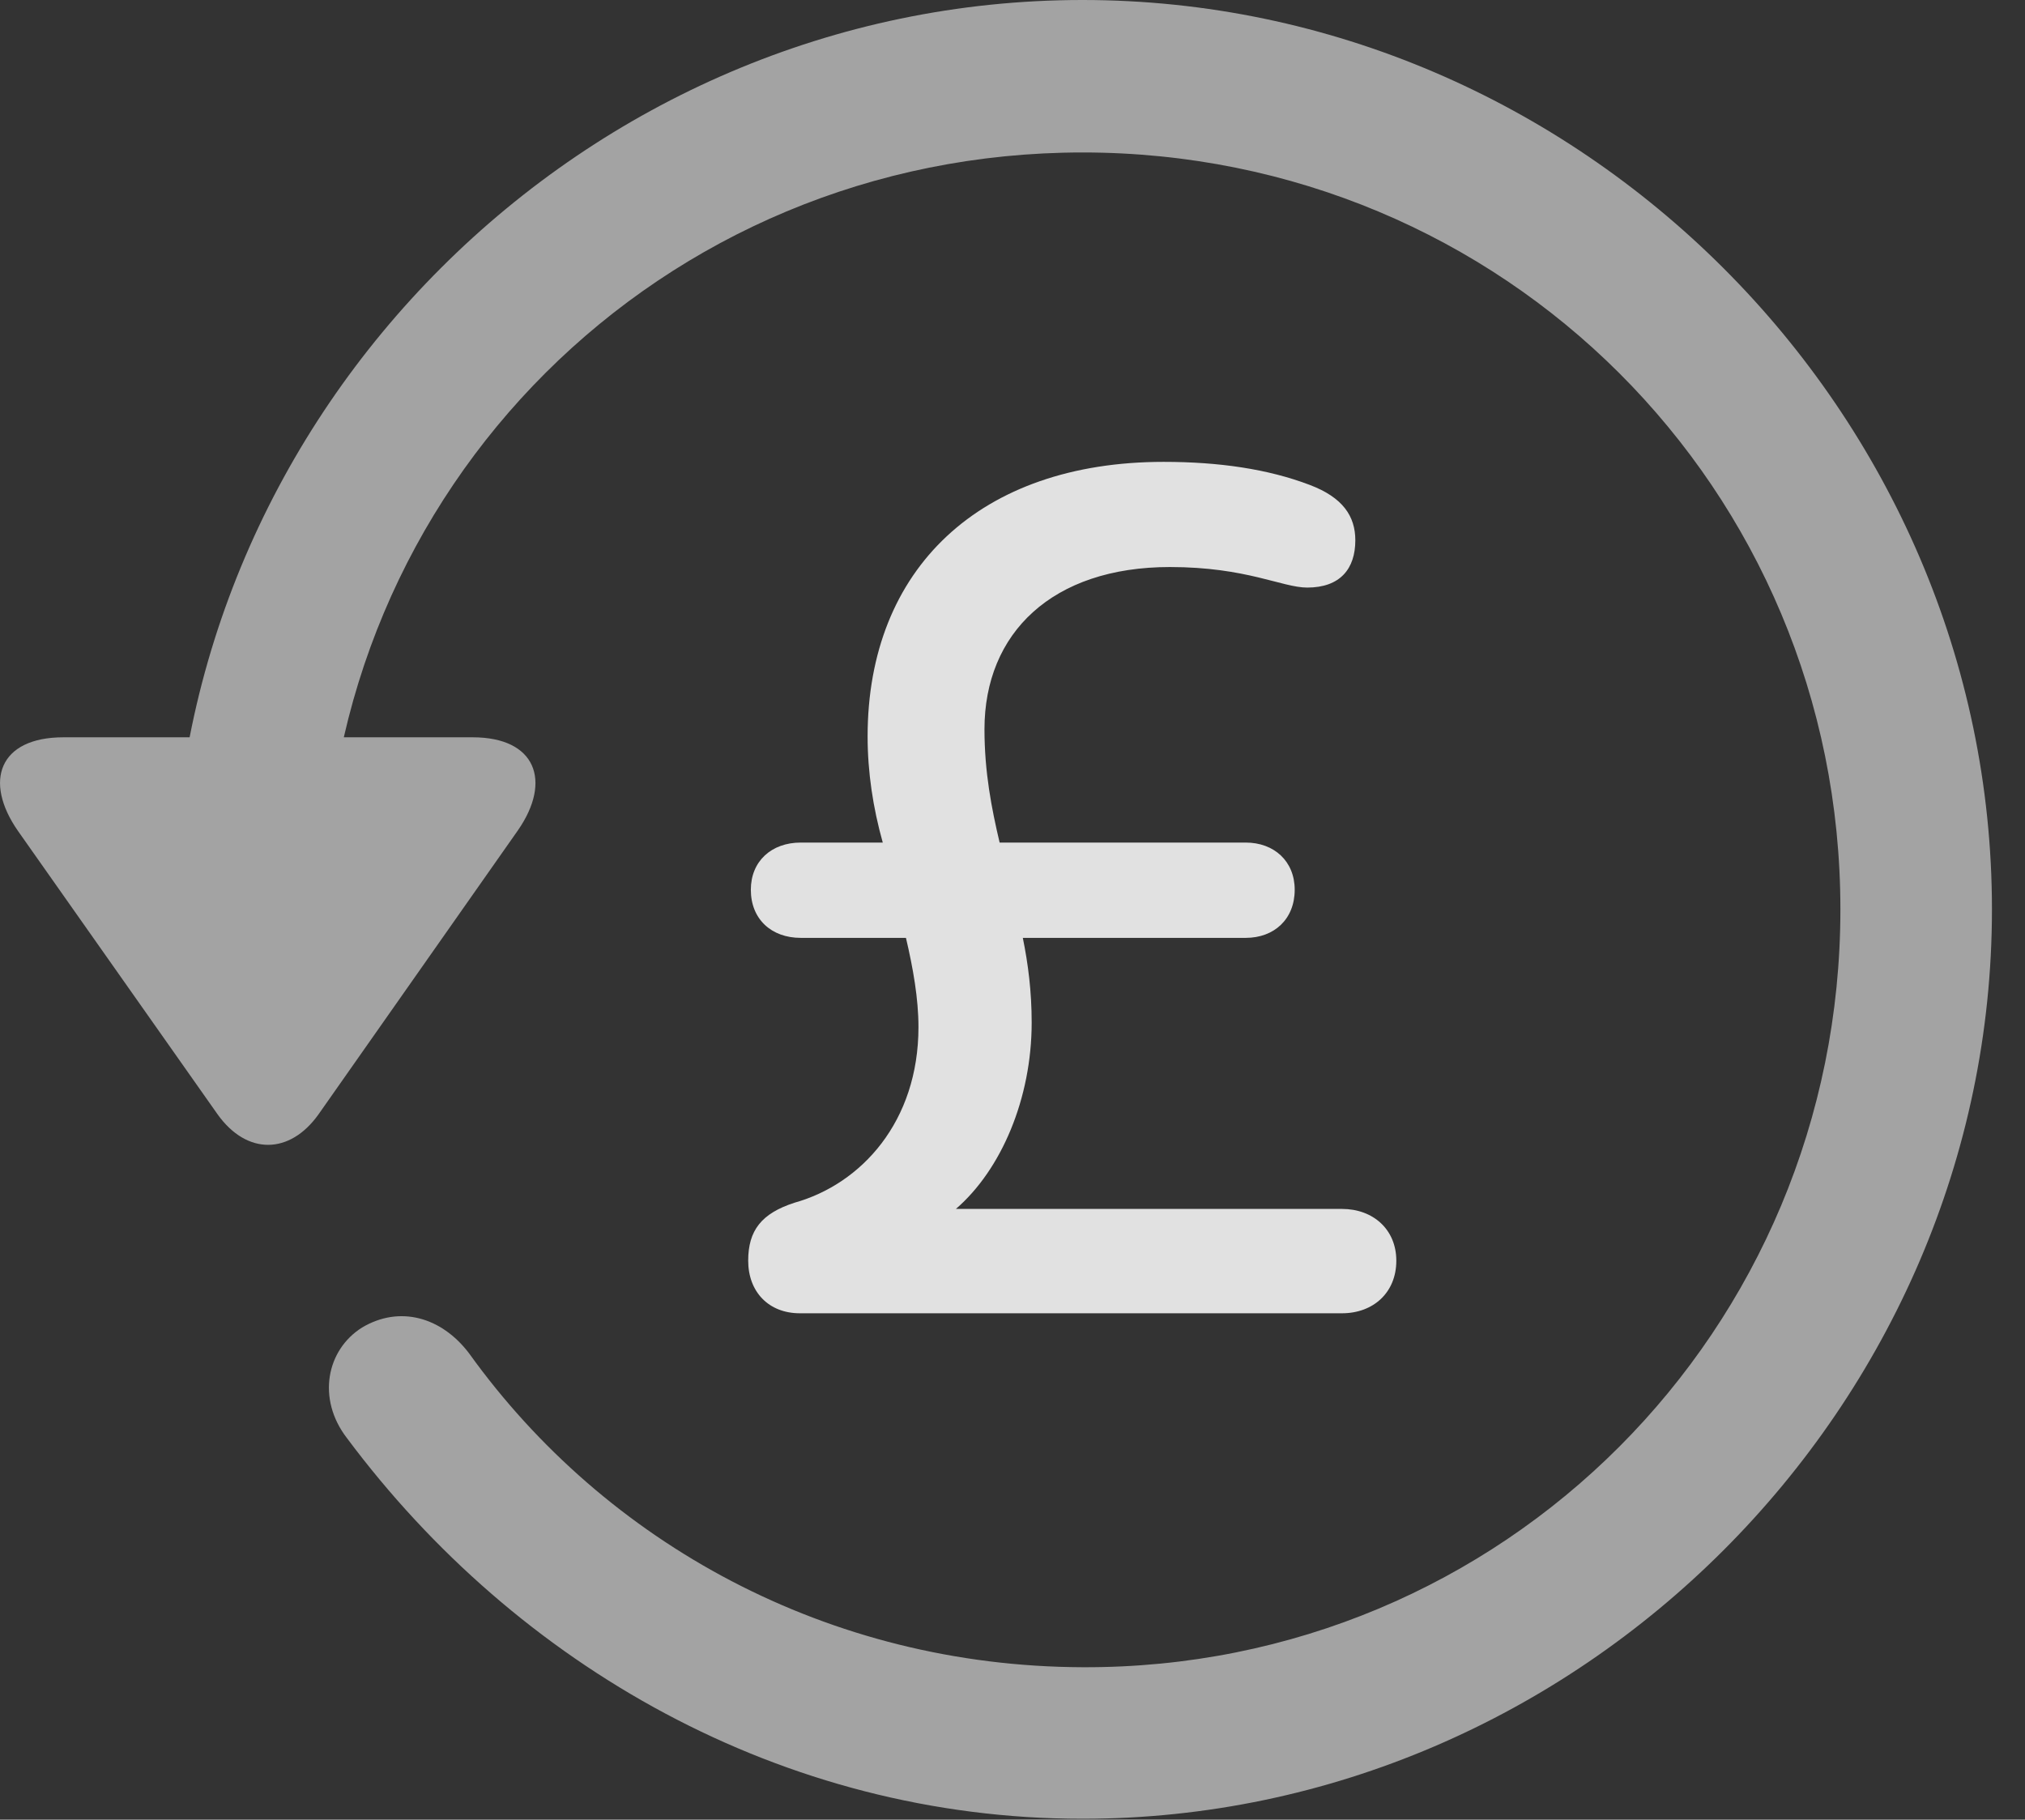 <?xml version="1.0" encoding="UTF-8"?>
<!--Generator: Apple Native CoreSVG 232.5-->
<!DOCTYPE svg
PUBLIC "-//W3C//DTD SVG 1.1//EN"
       "http://www.w3.org/Graphics/SVG/1.1/DTD/svg11.dtd">
<svg version="1.1" xmlns="http://www.w3.org/2000/svg" xmlns:xlink="http://www.w3.org/1999/xlink" width="22.18" height="19.932">
 <rect width="100%" height="100%" fill="#333333" stroke="none"/>
 <g>
  <rect height="19.932" opacity="0" width="22.18" x="0" y="0"/>
  <path d="M11.857 19.922C17.296 19.922 21.818 15.4 21.818 9.961C21.818 4.512 17.296 0 11.857 0C6.408 0 1.896 4.502 1.896 9.951L3.556 9.951C3.556 5.342 7.247 1.67 11.857 1.67C16.466 1.67 20.158 5.352 20.158 9.961C20.158 14.57 16.466 18.281 11.857 18.262C9.074 18.252 6.632 16.904 5.138 14.824C4.835 14.424 4.376 14.297 3.966 14.541C3.576 14.785 3.468 15.322 3.8 15.752C5.656 18.242 8.566 19.922 11.857 19.922ZM0.695 8.076C-0.008 8.076-0.184 8.555 0.197 9.102L2.384 12.207C2.706 12.656 3.175 12.646 3.488 12.207L5.675 9.092C6.046 8.555 5.87 8.076 5.177 8.076Z" fill="#ffffff" fill-opacity="0.55"/>
  <path d="M8.761 14.385L14.699 14.385C15.04 14.385 15.294 14.16 15.294 13.809C15.294 13.467 15.04 13.242 14.699 13.242L10.47 13.242C10.968 12.812 11.3 12.031 11.3 11.201C11.3 10.859 11.261 10.557 11.203 10.273L13.644 10.273C13.956 10.273 14.181 10.068 14.181 9.746C14.181 9.434 13.956 9.229 13.644 9.229L10.949 9.229C10.861 8.857 10.783 8.457 10.783 7.988C10.783 6.934 11.525 6.211 12.814 6.211C13.654 6.211 14.044 6.436 14.318 6.436C14.679 6.436 14.845 6.23 14.845 5.918C14.845 5.654 14.708 5.449 14.347 5.312C13.888 5.137 13.351 5.059 12.745 5.059C10.734 5.059 9.503 6.23 9.503 8.066C9.503 8.457 9.562 8.848 9.669 9.229L8.771 9.229C8.449 9.229 8.224 9.434 8.224 9.746C8.224 10.068 8.449 10.273 8.771 10.273L9.923 10.273C10.001 10.605 10.06 10.938 10.06 11.25C10.06 12.285 9.435 12.969 8.702 13.174C8.341 13.291 8.195 13.477 8.195 13.809C8.195 14.15 8.419 14.385 8.761 14.385Z" fill="#ffffff" fill-opacity="0.85"/>
 </g>
</svg>
